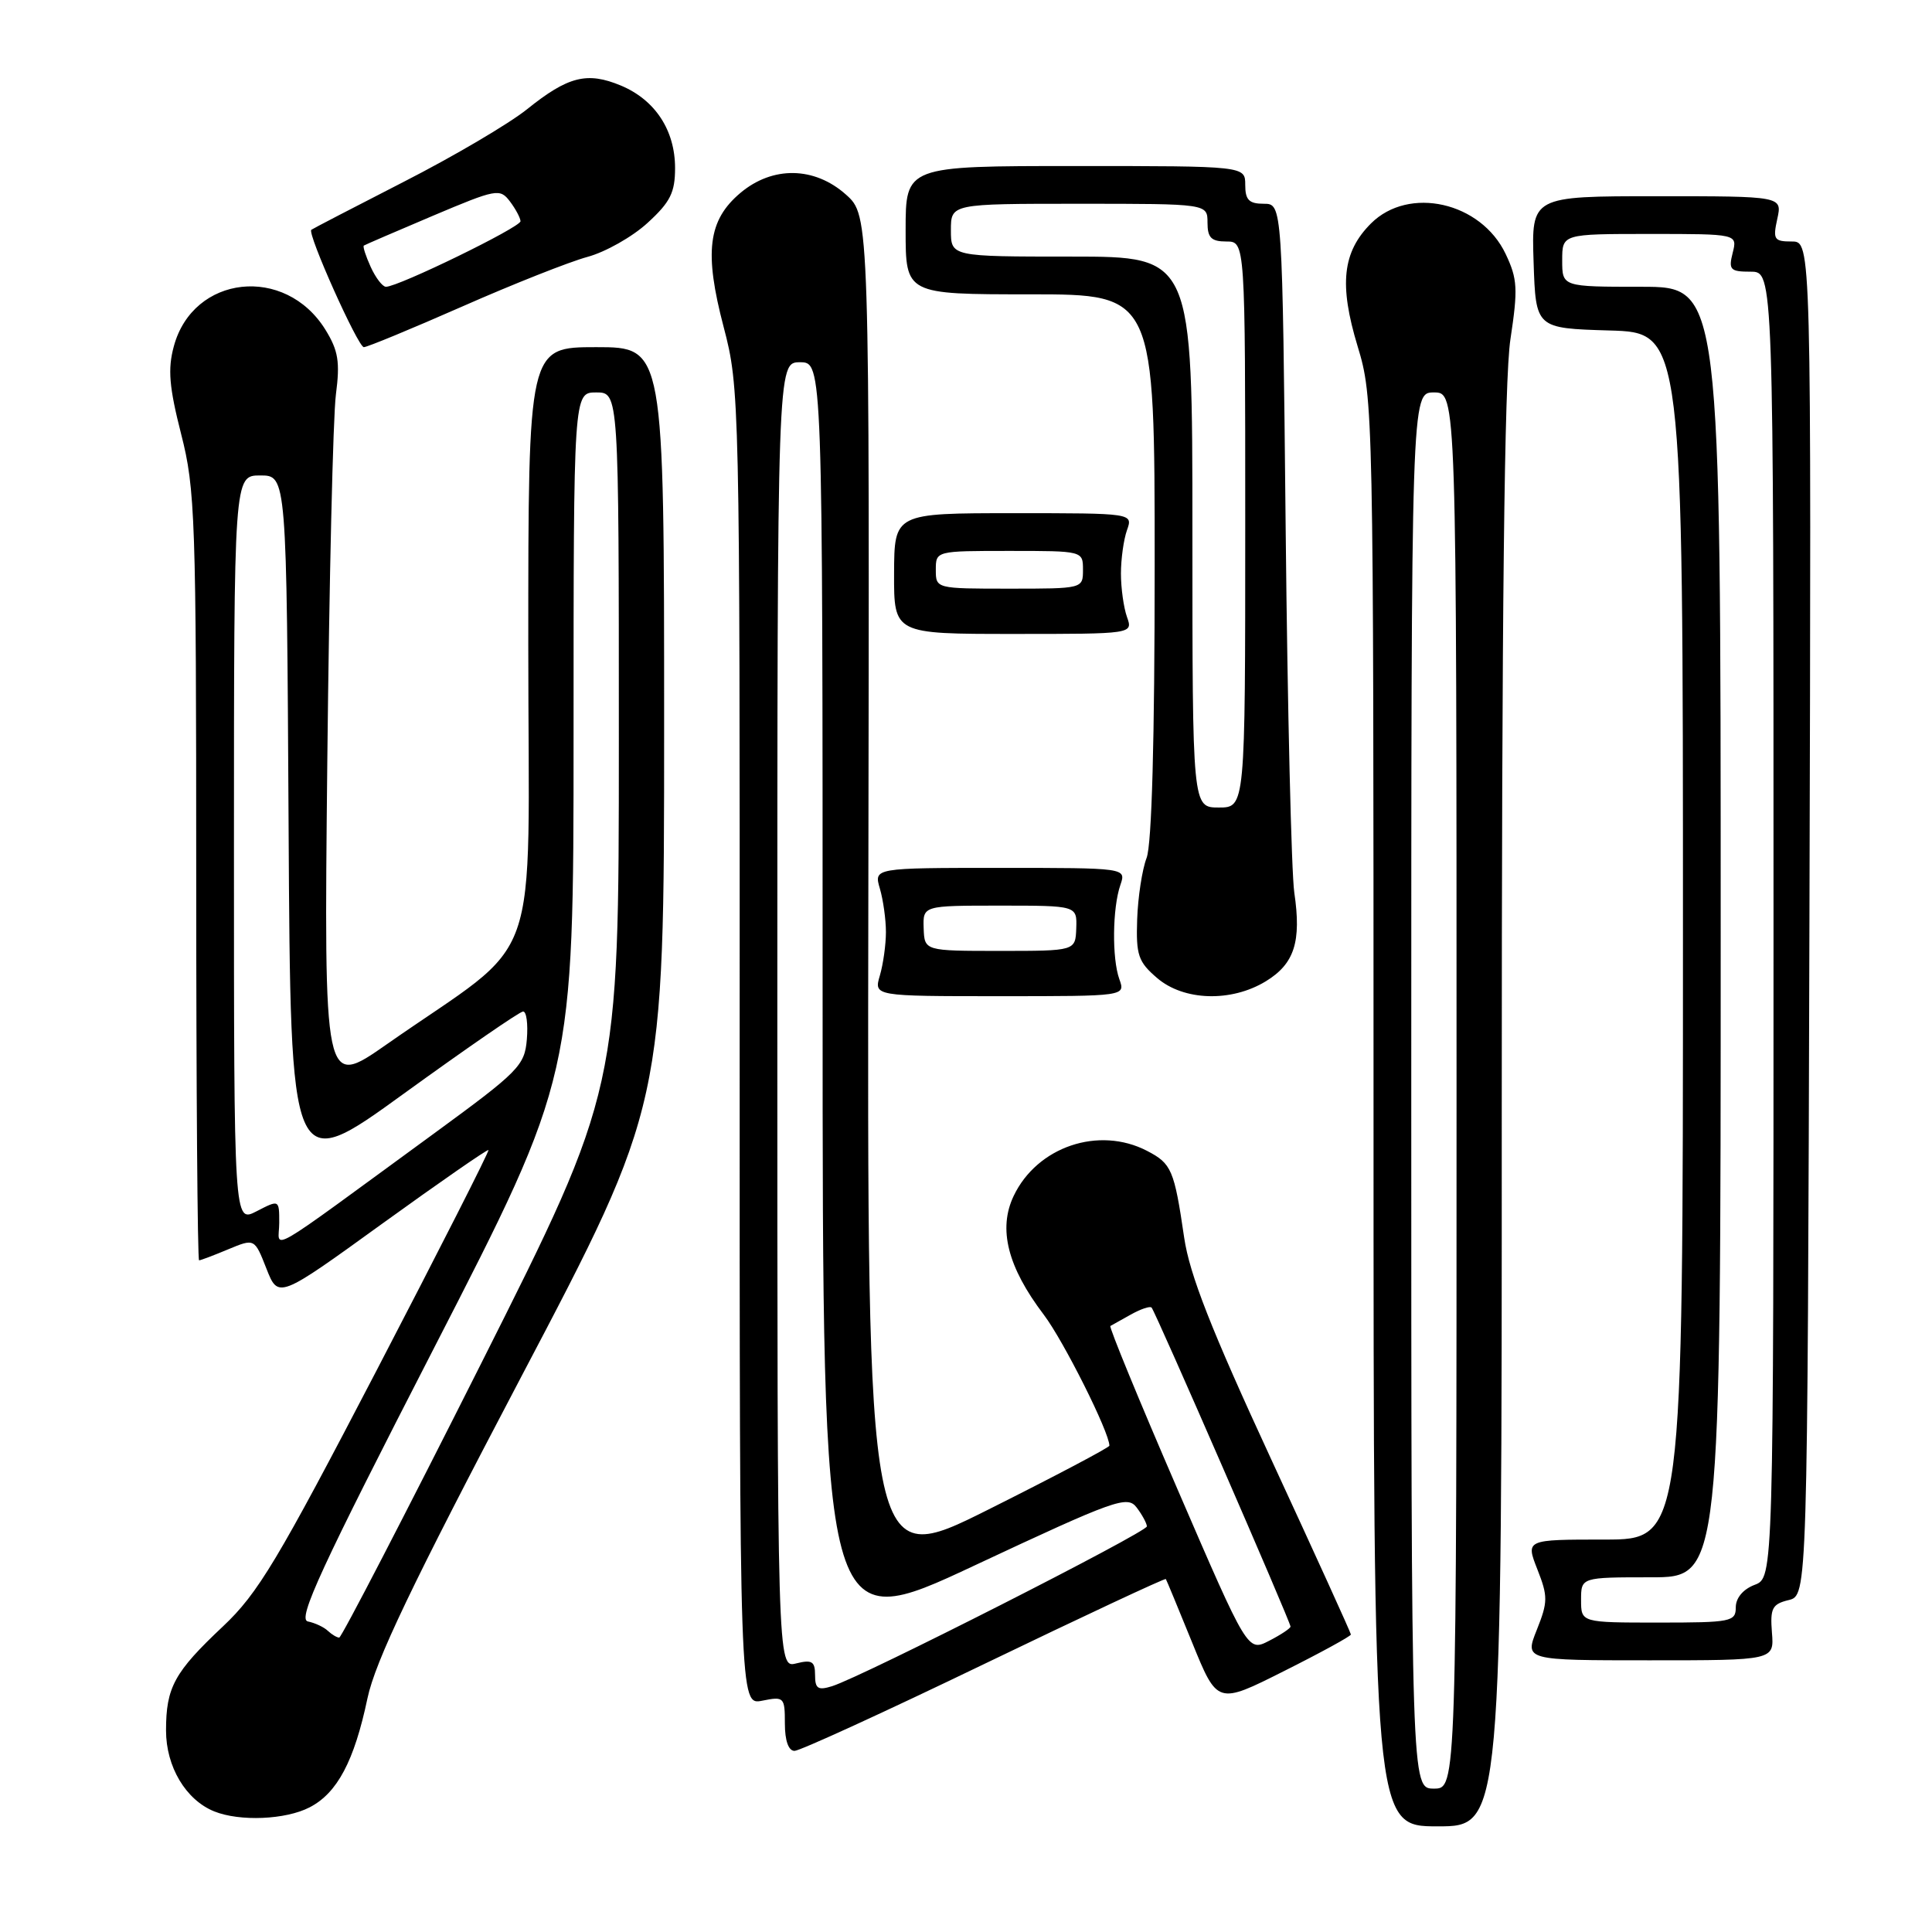 <?xml version="1.0" encoding="UTF-8" standalone="no"?>
<!DOCTYPE svg PUBLIC "-//W3C//DTD SVG 1.1//EN" "http://www.w3.org/Graphics/SVG/1.1/DTD/svg11.dtd" >
<svg xmlns="http://www.w3.org/2000/svg" xmlns:xlink="http://www.w3.org/1999/xlink" version="1.1" viewBox="0 0 256 256">
 <g >
 <path fill="currentColor"
d=" M 198.99 147.25 C 198.99 80.91 199.33 50.24 200.14 44.95 C 201.15 38.27 201.08 36.97 199.51 33.66 C 196.24 26.76 186.68 24.60 181.66 29.61 C 177.88 33.39 177.41 37.70 179.89 45.88 C 181.97 52.72 182.00 54.09 182.00 147.41 C 182.00 242.00 182.00 242.00 190.50 242.00 C 199.00 242.00 199.00 242.00 198.99 147.25 Z  M 41.03 239.48 C 44.69 237.59 46.94 233.35 48.69 225.04 C 49.73 220.11 54.57 210.00 69.03 182.50 C 88.00 146.42 88.00 146.42 88.00 96.21 C 88.00 46.00 88.00 46.00 79.00 46.00 C 70.00 46.00 70.00 46.00 70.00 85.47 C 70.00 129.98 72.23 123.70 51.21 138.40 C 42.92 144.19 42.92 144.19 43.37 100.85 C 43.62 77.01 44.13 55.15 44.51 52.27 C 45.07 47.95 44.83 46.46 43.12 43.69 C 37.79 35.08 25.58 36.42 23.03 45.90 C 22.21 48.92 22.42 51.30 24.00 57.51 C 25.87 64.81 26.00 68.61 26.00 116.16 C 26.00 144.12 26.17 167.00 26.38 167.00 C 26.59 167.00 28.33 166.34 30.24 165.54 C 33.73 164.09 33.73 164.09 35.30 168.09 C 36.88 172.10 36.88 172.10 50.68 162.12 C 58.27 156.64 64.59 152.26 64.72 152.39 C 64.86 152.52 58.19 165.65 49.91 181.57 C 36.78 206.80 34.18 211.14 29.55 215.50 C 23.10 221.57 22.00 223.57 22.00 229.30 C 22.00 234.10 24.62 238.50 28.39 240.02 C 31.77 241.38 37.85 241.13 41.03 239.48 Z  M 130.43 220.48 C 143.56 214.15 154.38 209.09 154.48 209.23 C 154.58 209.38 156.15 213.18 157.98 217.68 C 161.31 225.87 161.31 225.87 170.15 221.42 C 175.02 218.98 179.00 216.80 179.00 216.58 C 179.00 216.36 174.24 205.91 168.43 193.34 C 160.48 176.15 157.63 168.89 156.91 164.00 C 155.59 154.98 155.24 154.18 151.98 152.49 C 145.59 149.18 137.43 151.94 134.32 158.46 C 132.23 162.83 133.51 167.89 138.31 174.21 C 140.93 177.67 147.00 189.78 147.00 191.56 C 147.00 191.80 139.78 195.61 130.95 200.03 C 114.90 208.06 114.90 208.06 115.06 118.33 C 115.22 28.59 115.22 28.59 112.10 25.79 C 107.92 22.06 102.38 21.97 98.11 25.56 C 93.81 29.18 93.28 33.41 95.89 43.34 C 98.00 51.38 98.03 52.76 98.01 138.72 C 98.00 225.95 98.00 225.95 101.00 225.35 C 103.89 224.77 104.00 224.88 104.00 228.38 C 104.00 230.65 104.48 232.00 105.28 232.00 C 105.98 232.00 117.29 226.82 130.43 220.48 Z  M 234.79 216.32 C 234.54 213.11 234.82 212.55 237.00 212.02 C 239.50 211.41 239.50 211.41 239.76 121.70 C 240.01 32.00 240.01 32.00 237.43 32.00 C 235.07 32.00 234.90 31.73 235.50 29.00 C 236.16 26.00 236.16 26.00 219.54 26.00 C 202.92 26.00 202.92 26.00 203.21 34.75 C 203.50 43.50 203.50 43.50 213.25 43.79 C 223.00 44.07 223.00 44.07 223.00 124.04 C 223.00 204.00 223.00 204.00 212.58 204.00 C 202.16 204.00 202.16 204.00 203.71 207.95 C 205.12 211.53 205.11 212.26 203.64 215.95 C 202.02 220.00 202.02 220.00 218.55 220.00 C 235.09 220.00 235.09 220.00 234.79 216.32 Z  M 148.32 129.75 C 147.33 127.00 147.40 120.31 148.46 117.25 C 149.23 115.00 149.23 115.00 132.51 115.00 C 115.78 115.00 115.78 115.00 116.59 117.75 C 117.03 119.26 117.39 121.85 117.39 123.50 C 117.39 125.15 117.03 127.74 116.59 129.25 C 115.78 132.00 115.78 132.00 132.46 132.00 C 149.13 132.00 149.13 132.00 148.32 129.75 Z  M 167.72 130.03 C 171.52 127.71 172.46 124.79 171.50 118.27 C 171.12 115.65 170.60 94.04 170.36 70.25 C 169.92 27.00 169.92 27.00 167.46 27.00 C 165.50 27.00 165.00 26.49 165.00 24.50 C 165.00 22.00 165.00 22.00 142.50 22.00 C 120.00 22.00 120.00 22.00 120.00 30.50 C 120.00 39.00 120.00 39.00 136.50 39.00 C 153.00 39.00 153.00 39.00 153.00 74.93 C 153.00 98.00 152.62 111.88 151.93 113.68 C 151.34 115.22 150.78 118.89 150.68 121.83 C 150.52 126.55 150.82 127.45 153.31 129.58 C 156.84 132.63 163.14 132.82 167.72 130.03 Z  M 149.33 81.75 C 148.89 80.51 148.53 77.92 148.53 76.00 C 148.53 74.08 148.89 71.49 149.33 70.25 C 150.13 68.00 150.13 68.00 134.32 68.00 C 118.50 68.00 118.50 68.00 118.47 76.00 C 118.45 84.00 118.45 84.00 134.29 84.00 C 150.13 84.00 150.13 84.00 149.33 81.75 Z  M 61.26 40.61 C 67.99 37.64 75.45 34.69 77.84 34.04 C 80.22 33.40 83.81 31.37 85.81 29.53 C 88.82 26.78 89.45 25.51 89.45 22.27 C 89.45 17.26 86.81 13.24 82.28 11.34 C 77.79 9.47 75.27 10.11 69.83 14.48 C 67.45 16.39 60.10 20.72 53.50 24.09 C 46.90 27.47 41.39 30.33 41.25 30.45 C 40.69 30.94 47.44 46.00 48.21 46.00 C 48.66 46.00 54.53 43.57 61.26 40.61 Z  M 187.00 144.50 C 187.00 52.00 187.00 52.00 190.00 52.00 C 193.00 52.00 193.00 52.00 193.00 144.50 C 193.00 237.00 193.00 237.00 190.00 237.00 C 187.00 237.00 187.00 237.00 187.00 144.50 Z  M 43.45 216.10 C 42.93 215.60 41.73 215.04 40.79 214.85 C 39.39 214.56 42.51 207.80 57.54 178.56 C 76.00 142.62 76.00 142.62 76.00 97.31 C 76.00 52.00 76.00 52.00 79.00 52.00 C 82.00 52.00 82.00 52.00 82.00 98.19 C 82.00 144.38 82.00 144.38 63.75 180.68 C 53.71 200.64 45.25 216.98 44.95 216.99 C 44.65 216.99 43.97 216.59 43.45 216.10 Z  M 37.00 162.04 C 37.00 158.95 37.00 158.95 34.00 160.50 C 31.00 162.05 31.00 162.05 31.00 112.53 C 31.00 63.00 31.00 63.00 34.49 63.00 C 37.98 63.00 37.98 63.00 38.24 109.40 C 38.50 155.79 38.50 155.79 53.50 144.92 C 61.75 138.95 68.86 134.04 69.31 134.03 C 69.76 134.01 69.98 135.67 69.81 137.72 C 69.52 141.20 68.76 141.97 57.50 150.20 C 34.43 167.05 37.00 165.57 37.00 162.04 Z  M 108.00 221.96 C 108.00 220.14 107.59 219.89 105.50 220.41 C 103.00 221.04 103.00 221.04 103.00 134.52 C 103.00 48.00 103.00 48.00 106.00 48.00 C 109.00 48.00 109.00 48.00 109.00 132.44 C 109.00 216.87 109.00 216.87 129.14 207.43 C 147.80 198.69 149.38 198.13 150.61 199.75 C 151.34 200.71 151.95 201.84 151.97 202.25 C 152.00 203.01 114.26 222.18 110.25 223.43 C 108.39 224.01 108.00 223.76 108.00 221.96 Z  M 156.05 197.39 C 150.94 185.58 146.93 175.82 147.13 175.70 C 147.33 175.59 148.56 174.91 149.85 174.18 C 151.14 173.46 152.37 173.04 152.59 173.26 C 153.07 173.73 171.00 214.91 171.00 215.53 C 171.00 215.76 169.73 216.61 168.17 217.41 C 165.33 218.88 165.33 218.88 156.05 197.39 Z  M 209.50 212.00 C 209.50 209.00 209.50 209.00 218.75 209.00 C 228.00 209.00 228.00 209.00 228.00 123.50 C 228.00 38.00 228.00 38.00 217.50 38.00 C 207.00 38.00 207.00 38.00 207.00 34.50 C 207.00 31.00 207.00 31.00 218.61 31.00 C 230.22 31.00 230.22 31.00 229.59 33.50 C 229.02 35.75 229.26 36.00 231.98 36.00 C 235.00 36.00 235.00 36.00 235.00 122.52 C 235.00 209.05 235.00 209.05 232.50 210.00 C 230.97 210.58 230.00 211.74 230.00 212.98 C 230.00 214.88 229.38 215.00 219.75 215.00 C 209.50 215.00 209.50 215.00 209.50 212.00 Z  M 122.39 123.00 C 122.29 120.00 122.29 120.00 132.50 120.00 C 142.71 120.00 142.71 120.00 142.61 123.00 C 142.50 126.00 142.50 126.00 132.50 126.00 C 122.50 126.00 122.50 126.00 122.39 123.00 Z  M 158.00 70.50 C 158.00 34.00 158.00 34.00 142.00 34.00 C 126.00 34.00 126.00 34.00 126.00 30.50 C 126.00 27.00 126.00 27.00 143.00 27.00 C 160.00 27.00 160.00 27.00 160.00 29.50 C 160.00 31.50 160.50 32.00 162.50 32.00 C 165.00 32.00 165.00 32.00 165.00 69.50 C 165.00 107.00 165.00 107.00 161.50 107.00 C 158.00 107.00 158.00 107.00 158.00 70.50 Z  M 124.00 75.50 C 124.00 73.00 124.02 73.00 133.75 73.00 C 143.48 73.00 143.50 73.00 143.50 75.50 C 143.50 78.00 143.48 78.00 133.75 78.00 C 124.02 78.00 124.00 78.00 124.00 75.50 Z  M 49.12 35.37 C 48.46 33.92 48.05 32.65 48.21 32.54 C 48.37 32.43 52.48 30.66 57.34 28.60 C 65.76 25.04 66.24 24.94 67.56 26.68 C 68.32 27.68 68.95 28.87 68.97 29.31 C 69.00 30.10 52.79 38.00 51.14 38.00 C 50.69 38.00 49.78 36.82 49.12 35.37 Z "/>
</g>
</svg>